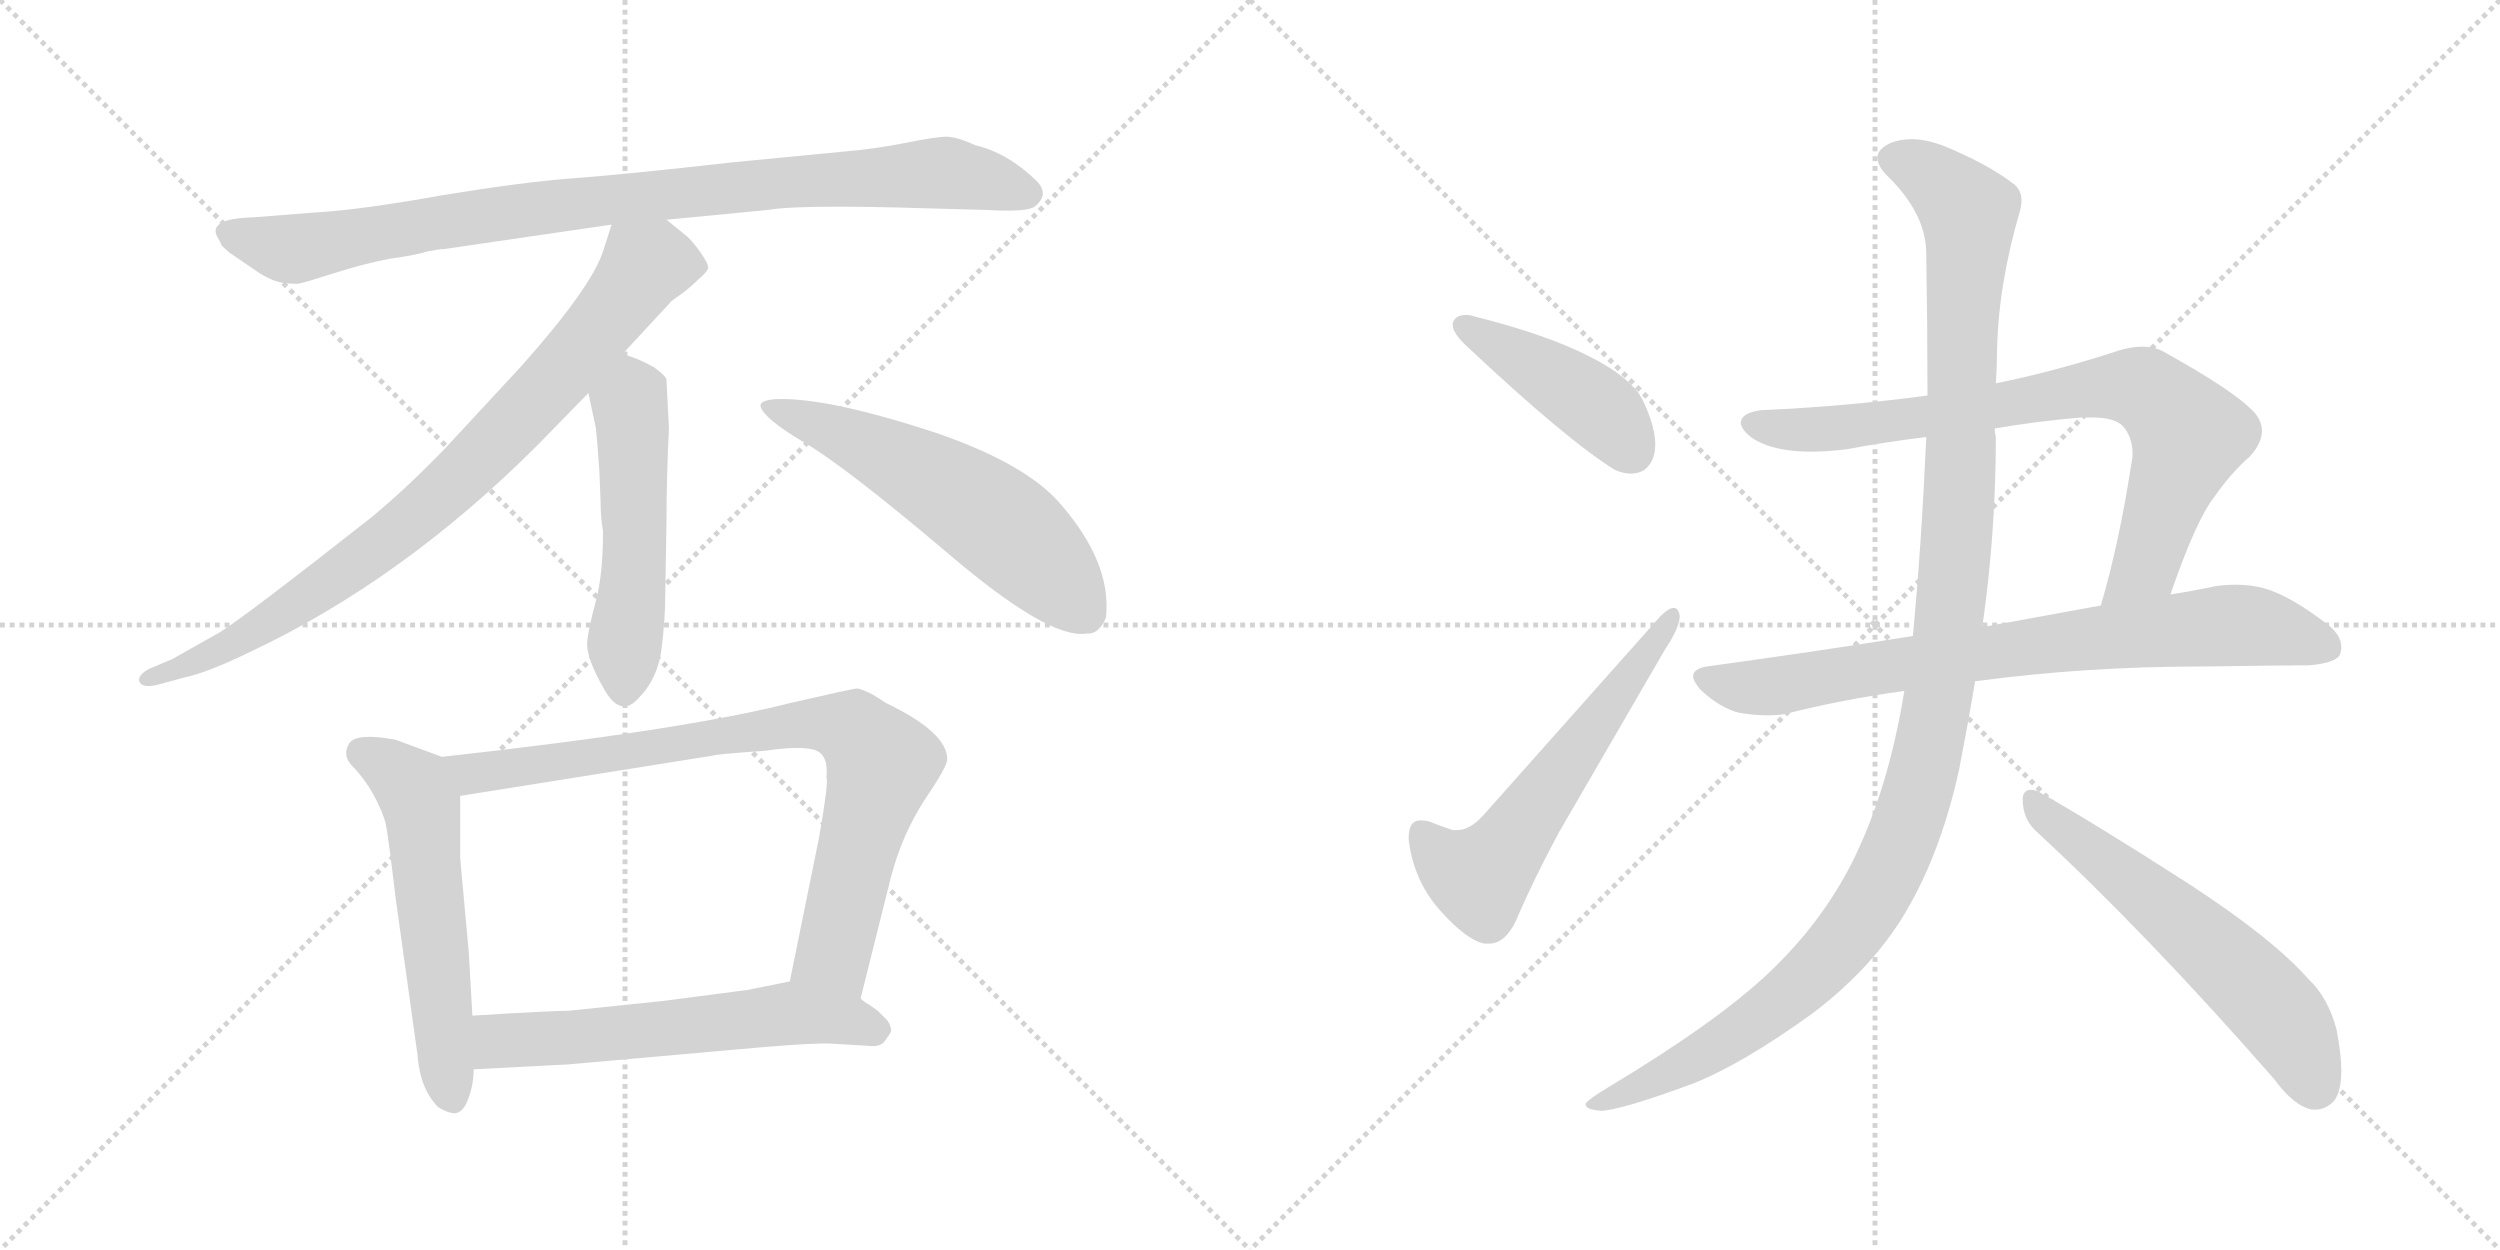 <svg version="1.1" viewBox="0 0 2048 1024" xmlns="http://www.w3.org/2000/svg">
  <g stroke="lightgray" stroke-dasharray="1,1" stroke-width="1" transform="scale(4, 4)">
    <line x1="0" y1="0" x2="256" y2="256"></line>
    <line x1="256" y1="0" x2="0" y2="256"></line>
    <line x1="128" y1="0" x2="128" y2="256"></line>
    <line x1="0" y1="128" x2="256" y2="128"></line>
    <line x1="256" y1="0" x2="512" y2="256"></line>
    <line x1="512" y1="0" x2="256" y2="256"></line>
    <line x1="384" y1="0" x2="384" y2="256"></line>
    <line x1="256" y1="128" x2="512" y2="128"></line>
  </g>
<g transform="scale(1, -1) translate(0, -850)">
   <style type="text/css">
    @keyframes keyframes0 {
      from {
       stroke: black;
       stroke-dashoffset: 920;
       stroke-width: 128;
       }
       75% {
       animation-timing-function: step-end;
       stroke: black;
       stroke-dashoffset: 0;
       stroke-width: 128;
       }
       to {
       stroke: black;
       stroke-width: 1024;
       }
       }
       #make-me-a-hanzi-animation-0 {
         animation: keyframes0 0.999s both;
         animation-delay: 0s;
         animation-timing-function: linear;
       }
    @keyframes keyframes1 {
      from {
       stroke: black;
       stroke-dashoffset: 831;
       stroke-width: 128;
       }
       73% {
       animation-timing-function: step-end;
       stroke: black;
       stroke-dashoffset: 0;
       stroke-width: 128;
       }
       to {
       stroke: black;
       stroke-width: 1024;
       }
       }
       #make-me-a-hanzi-animation-1 {
         animation: keyframes1 0.926s both;
         animation-delay: 0.999s;
         animation-timing-function: linear;
       }
    @keyframes keyframes2 {
      from {
       stroke: black;
       stroke-dashoffset: 517;
       stroke-width: 128;
       }
       63% {
       animation-timing-function: step-end;
       stroke: black;
       stroke-dashoffset: 0;
       stroke-width: 128;
       }
       to {
       stroke: black;
       stroke-width: 1024;
       }
       }
       #make-me-a-hanzi-animation-2 {
         animation: keyframes2 0.671s both;
         animation-delay: 1.925s;
         animation-timing-function: linear;
       }
    @keyframes keyframes3 {
      from {
       stroke: black;
       stroke-dashoffset: 570;
       stroke-width: 128;
       }
       65% {
       animation-timing-function: step-end;
       stroke: black;
       stroke-dashoffset: 0;
       stroke-width: 128;
       }
       to {
       stroke: black;
       stroke-width: 1024;
       }
       }
       #make-me-a-hanzi-animation-3 {
         animation: keyframes3 0.714s both;
         animation-delay: 2.596s;
         animation-timing-function: linear;
       }
    @keyframes keyframes4 {
      from {
       stroke: black;
       stroke-dashoffset: 565;
       stroke-width: 128;
       }
       65% {
       animation-timing-function: step-end;
       stroke: black;
       stroke-dashoffset: 0;
       stroke-width: 128;
       }
       to {
       stroke: black;
       stroke-width: 1024;
       }
       }
       #make-me-a-hanzi-animation-4 {
         animation: keyframes4 0.71s both;
         animation-delay: 3.31s;
         animation-timing-function: linear;
       }
    @keyframes keyframes5 {
      from {
       stroke: black;
       stroke-dashoffset: 818;
       stroke-width: 128;
       }
       73% {
       animation-timing-function: step-end;
       stroke: black;
       stroke-dashoffset: 0;
       stroke-width: 128;
       }
       to {
       stroke: black;
       stroke-width: 1024;
       }
       }
       #make-me-a-hanzi-animation-5 {
         animation: keyframes5 0.916s both;
         animation-delay: 4.019s;
         animation-timing-function: linear;
       }
    @keyframes keyframes6 {
      from {
       stroke: black;
       stroke-dashoffset: 592;
       stroke-width: 128;
       }
       66% {
       animation-timing-function: step-end;
       stroke: black;
       stroke-dashoffset: 0;
       stroke-width: 128;
       }
       to {
       stroke: black;
       stroke-width: 1024;
       }
       }
       #make-me-a-hanzi-animation-6 {
         animation: keyframes6 0.732s both;
         animation-delay: 4.935s;
         animation-timing-function: linear;
       }
    @keyframes keyframes7 {
      from {
       stroke: black;
       stroke-dashoffset: 432;
       stroke-width: 128;
       }
       58% {
       animation-timing-function: step-end;
       stroke: black;
       stroke-dashoffset: 0;
       stroke-width: 128;
       }
       to {
       stroke: black;
       stroke-width: 1024;
       }
       }
       #make-me-a-hanzi-animation-7 {
         animation: keyframes7 0.602s both;
         animation-delay: 5.667s;
         animation-timing-function: linear;
       }
    @keyframes keyframes8 {
      from {
       stroke: black;
       stroke-dashoffset: 580;
       stroke-width: 128;
       }
       65% {
       animation-timing-function: step-end;
       stroke: black;
       stroke-dashoffset: 0;
       stroke-width: 128;
       }
       to {
       stroke: black;
       stroke-width: 1024;
       }
       }
       #make-me-a-hanzi-animation-8 {
         animation: keyframes8 0.722s both;
         animation-delay: 6.268s;
         animation-timing-function: linear;
       }
    @keyframes keyframes9 {
      from {
       stroke: black;
       stroke-dashoffset: 785;
       stroke-width: 128;
       }
       72% {
       animation-timing-function: step-end;
       stroke: black;
       stroke-dashoffset: 0;
       stroke-width: 128;
       }
       to {
       stroke: black;
       stroke-width: 1024;
       }
       }
       #make-me-a-hanzi-animation-9 {
         animation: keyframes9 0.889s both;
         animation-delay: 6.99s;
         animation-timing-function: linear;
       }
    @keyframes keyframes10 {
      from {
       stroke: black;
       stroke-dashoffset: 774;
       stroke-width: 128;
       }
       72% {
       animation-timing-function: step-end;
       stroke: black;
       stroke-dashoffset: 0;
       stroke-width: 128;
       }
       to {
       stroke: black;
       stroke-width: 1024;
       }
       }
       #make-me-a-hanzi-animation-10 {
         animation: keyframes10 0.88s both;
         animation-delay: 7.879s;
         animation-timing-function: linear;
       }
    @keyframes keyframes11 {
      from {
       stroke: black;
       stroke-dashoffset: 1196;
       stroke-width: 128;
       }
       80% {
       animation-timing-function: step-end;
       stroke: black;
       stroke-dashoffset: 0;
       stroke-width: 128;
       }
       to {
       stroke: black;
       stroke-width: 1024;
       }
       }
       #make-me-a-hanzi-animation-11 {
         animation: keyframes11 1.223s both;
         animation-delay: 8.759s;
         animation-timing-function: linear;
       }
    @keyframes keyframes12 {
      from {
       stroke: black;
       stroke-dashoffset: 591;
       stroke-width: 128;
       }
       66% {
       animation-timing-function: step-end;
       stroke: black;
       stroke-dashoffset: 0;
       stroke-width: 128;
       }
       to {
       stroke: black;
       stroke-width: 1024;
       }
       }
       #make-me-a-hanzi-animation-12 {
         animation: keyframes12 0.731s both;
         animation-delay: 9.982s;
         animation-timing-function: linear;
       }
</style>
<path d="M 546.0 670.0 L 629.0 678.0 Q 651.0 682.0 736.0 680.0 L 808.0 678.0 Q 842.0 676.0 848.0 681.0 Q 860.0 691.0 849.0 702.0 Q 825.0 725.0 799.0 731.0 Q 784.0 738.0 775.0 738.0 Q 767.0 738.0 742.0 733.0 Q 717.0 728.0 693.0 726.0 L 600.0 717.0 Q 511.0 707.0 470.0 704.0 Q 429.0 701.0 362.0 690.0 Q 295.0 678.0 259.0 676.0 L 208.0 672.0 Q 170.0 671.0 178.0 656.0 Q 181.0 651.0 181.0 650.0 Q 181.0 649.0 188.0 643.0 L 210.0 628.0 Q 223.0 619.0 234.0 618.0 Q 245.0 617.0 246.0 618.0 Q 248.0 618.0 273.0 626.0 Q 298.0 634.0 319.0 638.0 Q 341.0 641.0 350.0 644.0 Q 360.0 646.0 364.0 646.0 L 501.0 666.0 L 546.0 670.0 Z" fill="lightgray"></path> 
<path d="M 510.0 560.0 L 548.0 601.0 Q 549.0 603.0 558.0 609.0 Q 566.0 615.0 572.0 621.0 Q 579.0 627.0 580.0 630.0 Q 581.0 633.0 574.0 643.0 Q 567.0 653.0 562.0 657.0 L 546.0 670.0 C 523.0 689.0 510.0 695.0 501.0 666.0 L 494.0 644.0 Q 484.0 614.0 427.0 550.0 L 364.0 482.0 Q 332.0 449.0 304.0 426.0 Q 201.0 345.0 180.0 332.0 L 141.0 310.0 L 122.0 302.0 Q 113.0 297.0 114.0 292.0 Q 116.0 286.0 129.0 289.0 L 151.0 295.0 Q 170.0 299.0 205.0 316.0 Q 330.0 375.0 440.0 485.0 L 482.0 528.0 L 510.0 560.0 Z" fill="lightgray"></path> 
<path d="M 545.0 364.0 L 546.0 423.0 Q 546.0 459.0 548.0 499.0 L 546.0 538.0 Q 547.0 541.0 536.0 549.0 Q 524.0 556.0 510.0 560.0 C 481.0 569.0 476.0 557.0 482.0 528.0 L 488.0 500.0 Q 489.0 493.0 491.0 464.0 L 492.0 439.0 Q 492.0 425.0 494.0 415.0 Q 494.0 379.0 488.0 357.0 Q 482.0 335.0 481.0 324.0 Q 480.0 312.0 494.0 287.0 Q 508.0 261.0 523.0 278.0 Q 539.0 294.0 542.0 319.0 Q 545.0 343.0 545.0 364.0 Z" fill="lightgray"></path> 
<path d="M 623.0 517.0 Q 626.0 507.0 658.0 488.0 Q 691.0 469.0 775.0 398.0 Q 859.0 326.0 890.0 331.0 Q 900.0 330.0 906.0 344.0 Q 911.0 389.0 868.0 438.0 Q 840.0 470.0 768.0 495.0 Q 677.0 525.0 635.0 523.0 Q 622.0 522.0 623.0 517.0 Z" fill="lightgray"></path> 
<path d="M 362.0 230.0 L 324.0 244.0 Q 292.0 250.0 286.0 241.0 Q 280.0 231.0 289.0 222.0 Q 298.0 213.0 306.0 199.0 Q 314.0 184.0 316.0 175.0 Q 318.0 166.0 324.0 115.0 L 342.0 -14.0 Q 344.0 -42.0 359.0 -57.0 Q 367.0 -62.0 373.0 -62.0 Q 380.0 -61.0 384.0 -49.0 Q 388.0 -38.0 388.0 -26.0 L 387.0 18.0 L 384.0 70.0 L 377.0 147.0 L 377.0 198.0 C 377.0 224.0 377.0 224.0 362.0 230.0 Z" fill="lightgray"></path> 
<path d="M 705.0 32.0 L 730.0 132.0 Q 739.0 166.0 757.0 194.0 Q 776.0 222.0 776.0 228.0 Q 776.0 250.0 726.0 274.0 L 715.0 281.0 Q 705.0 286.0 702.0 286.0 Q 699.0 286.0 647.0 274.0 Q 561.0 252.0 362.0 230.0 C 332.0 227.0 347.0 193.0 377.0 198.0 L 584.0 231.0 Q 585.0 232.0 627.0 235.0 Q 654.0 239.0 666.0 236.0 Q 679.0 233.0 677.0 213.0 Q 679.0 210.0 671.0 164.0 L 647.0 46.0 C 641.0 17.0 698.0 3.0 705.0 32.0 Z" fill="lightgray"></path> 
<path d="M 682.0 -5.0 L 715.0 -7.0 Q 723.0 -7.0 726.0 -1.0 Q 730.0 4.0 730.0 6.0 Q 730.0 8.0 729.0 10.0 Q 729.0 11.0 727.0 14.0 L 719.0 22.0 L 712.0 27.0 Q 708.0 29.0 705.0 32.0 C 681.0 49.0 676.0 52.0 647.0 46.0 L 612.0 39.0 L 543.0 30.0 L 466.0 22.0 Q 452.0 22.0 387.0 18.0 C 357.0 16.0 358.0 -28.0 388.0 -26.0 L 465.0 -22.0 L 623.0 -8.0 Q 670.0 -4.0 682.0 -5.0 Z" fill="lightgray"></path> 
<path d="M 1190.0 585.0 L 1190.0 584.0 Q 1190.0 577.0 1202.0 566.0 Q 1284.0 489.0 1323.0 465.0 Q 1330.0 462.0 1336.0 462.0 Q 1342.0 462.0 1347.0 465.0 Q 1356.0 472.0 1356.0 486.0 Q 1356.0 495.0 1352.0 507.0 Q 1345.0 527.0 1338.0 533.0 Q 1326.0 546.0 1302.0 558.0 Q 1267.0 576.0 1207.0 591.0 Q 1204.0 592.0 1201.0 592.0 Q 1192.0 592.0 1190.0 585.0 Z" fill="lightgray"></path> 
<path d="M 1190.0 170.0 Q 1178.0 174.0 1171.0 177.0 Q 1167.0 178.0 1164.0 178.0 Q 1154.0 178.0 1154.0 164.0 L 1154.0 162.0 Q 1158.0 129.0 1179.0 105.0 Q 1201.0 80.0 1216.0 77.0 L 1220.0 77.0 Q 1233.0 77.0 1242.0 96.0 Q 1256.0 129.0 1277.0 168.0 L 1364.0 318.0 Q 1376.0 336.0 1376.0 345.0 Q 1376.0 347.0 1375.0 349.0 Q 1374.0 352.0 1371.0 352.0 Q 1367.0 352.0 1360.0 345.0 L 1215.0 182.0 Q 1204.0 170.0 1194.0 170.0 L 1190.0 170.0 Z" fill="lightgray"></path> 
<path d="M 1778.0 363.0 Q 1799.0 424.0 1814.0 443.0 Q 1828.0 463.0 1843.0 476.0 Q 1853.0 487.0 1853.0 497.0 Q 1853.0 506.0 1845.0 514.0 Q 1828.0 531.0 1774.0 561.0 Q 1766.0 566.0 1755.0 566.0 Q 1744.0 566.0 1730.0 561.0 Q 1680.0 545.0 1635.0 536.0 L 1579.0 526.0 Q 1512.0 517.0 1443.0 514.0 Q 1426.0 512.0 1426.0 503.0 Q 1429.0 492.0 1448.0 485.0 Q 1463.0 480.0 1483.0 480.0 Q 1497.0 480.0 1513.0 482.0 Q 1545.0 488.0 1578.0 492.0 L 1634.0 499.0 Q 1669.0 505.0 1705.0 508.0 L 1714.0 508.0 Q 1732.0 508.0 1739.0 501.0 Q 1747.0 492.0 1747.0 478.0 Q 1747.0 474.0 1746.0 470.0 Q 1736.0 405.0 1721.0 354.0 C 1713.0 325.0 1768.0 335.0 1778.0 363.0 Z" fill="lightgray"></path> 
<path d="M 1804.0 304.0 Q 1876.0 305.0 1892.0 305.0 Q 1914.0 307.0 1917.0 314.0 Q 1918.0 317.0 1918.0 320.0 Q 1918.0 330.0 1906.0 339.0 Q 1876.0 362.0 1855.0 368.0 Q 1844.0 371.0 1832.0 371.0 Q 1824.0 371.0 1816.0 370.0 Q 1797.0 366.0 1778.0 363.0 L 1721.0 354.0 L 1628.0 337.0 L 1624.0 337.0 L 1567.0 329.0 Q 1486.0 316.0 1398.0 304.0 Q 1387.0 302.0 1387.0 296.0 Q 1387.0 292.0 1393.0 285.0 Q 1409.0 270.0 1425.0 266.0 Q 1438.0 264.0 1448.0 264.0 Q 1456.0 264.0 1462.0 265.0 Q 1509.0 277.0 1560.0 284.0 L 1618.0 292.0 L 1619.0 292.0 Q 1708.0 304.0 1804.0 304.0 Z" fill="lightgray"></path> 
<path d="M 1635.0 536.0 Q 1636.0 551.0 1636.0 563.0 Q 1637.0 617.0 1655.0 678.0 Q 1656.0 682.0 1656.0 686.0 Q 1656.0 694.0 1650.0 699.0 Q 1628.0 716.0 1591.0 731.0 Q 1577.0 736.0 1566.0 736.0 Q 1557.0 736.0 1549.0 733.0 Q 1538.0 728.0 1538.0 721.0 Q 1538.0 714.0 1546.0 706.0 Q 1578.0 675.0 1578.0 642.0 Q 1579.0 580.0 1579.0 526.0 L 1578.0 492.0 Q 1574.0 402.0 1567.0 329.0 L 1560.0 284.0 Q 1547.0 203.0 1517.0 143.0 Q 1492.0 94.0 1450.0 54.0 Q 1407.0 13.0 1317.0 -41.0 Q 1302.0 -50.0 1299.0 -54.0 L 1299.0 -55.0 Q 1299.0 -59.0 1312.0 -60.0 Q 1329.0 -59.0 1386.0 -38.0 Q 1427.0 -22.0 1485.0 20.0 Q 1530.0 54.0 1557.0 96.0 Q 1589.0 147.0 1605.0 220.0 Q 1612.0 256.0 1618.0 292.0 L 1624.0 337.0 Q 1635.0 414.0 1635.0 492.0 Q 1634.0 496.0 1634.0 499.0 L 1635.0 536.0 Z" fill="lightgray"></path> 
<path d="M 1863.0 -34.0 Q 1879.0 -56.0 1894.0 -59.0 L 1897.0 -59.0 Q 1905.0 -59.0 1912.0 -52.0 Q 1918.0 -44.0 1918.0 -27.0 Q 1918.0 -13.0 1914.0 7.0 Q 1907.0 33.0 1891.0 48.0 Q 1862.0 81.0 1793.0 126.0 Q 1712.0 178.0 1669.0 202.0 Q 1666.0 203.0 1664.0 203.0 Q 1657.0 203.0 1657.0 195.0 Q 1657.0 180.0 1667.0 170.0 Q 1758.0 86.0 1863.0 -34.0 Z" fill="lightgray"></path> 
      <clipPath id="make-me-a-hanzi-clip-0">
      <path d="M 546.0 670.0 L 629.0 678.0 Q 651.0 682.0 736.0 680.0 L 808.0 678.0 Q 842.0 676.0 848.0 681.0 Q 860.0 691.0 849.0 702.0 Q 825.0 725.0 799.0 731.0 Q 784.0 738.0 775.0 738.0 Q 767.0 738.0 742.0 733.0 Q 717.0 728.0 693.0 726.0 L 600.0 717.0 Q 511.0 707.0 470.0 704.0 Q 429.0 701.0 362.0 690.0 Q 295.0 678.0 259.0 676.0 L 208.0 672.0 Q 170.0 671.0 178.0 656.0 Q 181.0 651.0 181.0 650.0 Q 181.0 649.0 188.0 643.0 L 210.0 628.0 Q 223.0 619.0 234.0 618.0 Q 245.0 617.0 246.0 618.0 Q 248.0 618.0 273.0 626.0 Q 298.0 634.0 319.0 638.0 Q 341.0 641.0 350.0 644.0 Q 360.0 646.0 364.0 646.0 L 501.0 666.0 L 546.0 670.0 Z" fill="lightgray"></path>
      </clipPath>
      <path clip-path="url(#make-me-a-hanzi-clip-0)" d="M 186.0 660.0 L 240.0 646.0 L 498.0 687.0 L 754.0 708.0 L 782.0 708.0 L 842.0 692.0 " fill="none" id="make-me-a-hanzi-animation-0" stroke-dasharray="792 1584" stroke-linecap="round"></path>

      <clipPath id="make-me-a-hanzi-clip-1">
      <path d="M 510.0 560.0 L 548.0 601.0 Q 549.0 603.0 558.0 609.0 Q 566.0 615.0 572.0 621.0 Q 579.0 627.0 580.0 630.0 Q 581.0 633.0 574.0 643.0 Q 567.0 653.0 562.0 657.0 L 546.0 670.0 C 523.0 689.0 510.0 695.0 501.0 666.0 L 494.0 644.0 Q 484.0 614.0 427.0 550.0 L 364.0 482.0 Q 332.0 449.0 304.0 426.0 Q 201.0 345.0 180.0 332.0 L 141.0 310.0 L 122.0 302.0 Q 113.0 297.0 114.0 292.0 Q 116.0 286.0 129.0 289.0 L 151.0 295.0 Q 170.0 299.0 205.0 316.0 Q 330.0 375.0 440.0 485.0 L 482.0 528.0 L 510.0 560.0 Z" fill="lightgray"></path>
      </clipPath>
      <path clip-path="url(#make-me-a-hanzi-clip-1)" d="M 568.0 632.0 L 529.0 632.0 L 437.0 520.0 L 383.0 464.0 L 314.0 405.0 L 190.0 322.0 L 122.0 294.0 " fill="none" id="make-me-a-hanzi-animation-1" stroke-dasharray="703 1406" stroke-linecap="round"></path>

      <clipPath id="make-me-a-hanzi-clip-2">
      <path d="M 545.0 364.0 L 546.0 423.0 Q 546.0 459.0 548.0 499.0 L 546.0 538.0 Q 547.0 541.0 536.0 549.0 Q 524.0 556.0 510.0 560.0 C 481.0 569.0 476.0 557.0 482.0 528.0 L 488.0 500.0 Q 489.0 493.0 491.0 464.0 L 492.0 439.0 Q 492.0 425.0 494.0 415.0 Q 494.0 379.0 488.0 357.0 Q 482.0 335.0 481.0 324.0 Q 480.0 312.0 494.0 287.0 Q 508.0 261.0 523.0 278.0 Q 539.0 294.0 542.0 319.0 Q 545.0 343.0 545.0 364.0 Z" fill="lightgray"></path>
      </clipPath>
      <path clip-path="url(#make-me-a-hanzi-clip-2)" d="M 513.0 548.0 L 518.0 529.0 L 520.0 401.0 L 510.0 288.0 " fill="none" id="make-me-a-hanzi-animation-2" stroke-dasharray="389 778" stroke-linecap="round"></path>

      <clipPath id="make-me-a-hanzi-clip-3">
      <path d="M 623.0 517.0 Q 626.0 507.0 658.0 488.0 Q 691.0 469.0 775.0 398.0 Q 859.0 326.0 890.0 331.0 Q 900.0 330.0 906.0 344.0 Q 911.0 389.0 868.0 438.0 Q 840.0 470.0 768.0 495.0 Q 677.0 525.0 635.0 523.0 Q 622.0 522.0 623.0 517.0 Z" fill="lightgray"></path>
      </clipPath>
      <path clip-path="url(#make-me-a-hanzi-clip-3)" d="M 631.0 517.0 L 730.0 475.0 L 802.0 433.0 L 840.0 403.0 L 890.0 347.0 " fill="none" id="make-me-a-hanzi-animation-3" stroke-dasharray="442 884" stroke-linecap="round"></path>

      <clipPath id="make-me-a-hanzi-clip-4">
      <path d="M 362.0 230.0 L 324.0 244.0 Q 292.0 250.0 286.0 241.0 Q 280.0 231.0 289.0 222.0 Q 298.0 213.0 306.0 199.0 Q 314.0 184.0 316.0 175.0 Q 318.0 166.0 324.0 115.0 L 342.0 -14.0 Q 344.0 -42.0 359.0 -57.0 Q 367.0 -62.0 373.0 -62.0 Q 380.0 -61.0 384.0 -49.0 Q 388.0 -38.0 388.0 -26.0 L 387.0 18.0 L 384.0 70.0 L 377.0 147.0 L 377.0 198.0 C 377.0 224.0 377.0 224.0 362.0 230.0 Z" fill="lightgray"></path>
      </clipPath>
      <path clip-path="url(#make-me-a-hanzi-clip-4)" d="M 295.0 234.0 L 333.0 210.0 L 345.0 190.0 L 370.0 -49.0 " fill="none" id="make-me-a-hanzi-animation-4" stroke-dasharray="437 874" stroke-linecap="round"></path>

      <clipPath id="make-me-a-hanzi-clip-5">
      <path d="M 705.0 32.0 L 730.0 132.0 Q 739.0 166.0 757.0 194.0 Q 776.0 222.0 776.0 228.0 Q 776.0 250.0 726.0 274.0 L 715.0 281.0 Q 705.0 286.0 702.0 286.0 Q 699.0 286.0 647.0 274.0 Q 561.0 252.0 362.0 230.0 C 332.0 227.0 347.0 193.0 377.0 198.0 L 584.0 231.0 Q 585.0 232.0 627.0 235.0 Q 654.0 239.0 666.0 236.0 Q 679.0 233.0 677.0 213.0 Q 679.0 210.0 671.0 164.0 L 647.0 46.0 C 641.0 17.0 698.0 3.0 705.0 32.0 Z" fill="lightgray"></path>
      </clipPath>
      <path clip-path="url(#make-me-a-hanzi-clip-5)" d="M 373.0 228.0 L 387.0 216.0 L 664.0 258.0 L 699.0 252.0 L 722.0 224.0 L 683.0 69.0 L 699.0 41.0 " fill="none" id="make-me-a-hanzi-animation-5" stroke-dasharray="690 1380" stroke-linecap="round"></path>

      <clipPath id="make-me-a-hanzi-clip-6">
      <path d="M 682.0 -5.0 L 715.0 -7.0 Q 723.0 -7.0 726.0 -1.0 Q 730.0 4.0 730.0 6.0 Q 730.0 8.0 729.0 10.0 Q 729.0 11.0 727.0 14.0 L 719.0 22.0 L 712.0 27.0 Q 708.0 29.0 705.0 32.0 C 681.0 49.0 676.0 52.0 647.0 46.0 L 612.0 39.0 L 543.0 30.0 L 466.0 22.0 Q 452.0 22.0 387.0 18.0 C 357.0 16.0 358.0 -28.0 388.0 -26.0 L 465.0 -22.0 L 623.0 -8.0 Q 670.0 -4.0 682.0 -5.0 Z" fill="lightgray"></path>
      </clipPath>
      <path clip-path="url(#make-me-a-hanzi-clip-6)" d="M 395.0 -18.0 L 409.0 -4.0 L 422.0 -1.0 L 487.0 1.0 L 646.0 20.0 L 722.0 6.0 " fill="none" id="make-me-a-hanzi-animation-6" stroke-dasharray="464 928" stroke-linecap="round"></path>

      <clipPath id="make-me-a-hanzi-clip-7">
      <path d="M 1190.0 585.0 L 1190.0 584.0 Q 1190.0 577.0 1202.0 566.0 Q 1284.0 489.0 1323.0 465.0 Q 1330.0 462.0 1336.0 462.0 Q 1342.0 462.0 1347.0 465.0 Q 1356.0 472.0 1356.0 486.0 Q 1356.0 495.0 1352.0 507.0 Q 1345.0 527.0 1338.0 533.0 Q 1326.0 546.0 1302.0 558.0 Q 1267.0 576.0 1207.0 591.0 Q 1204.0 592.0 1201.0 592.0 Q 1192.0 592.0 1190.0 585.0 Z" fill="lightgray"></path>
      </clipPath>
      <path clip-path="url(#make-me-a-hanzi-clip-7)" d="M 1198.0 585.0 L 1294.0 527.0 L 1321.0 504.0 L 1337.0 480.0 " fill="none" id="make-me-a-hanzi-animation-7" stroke-dasharray="304 608" stroke-linecap="round"></path>

      <clipPath id="make-me-a-hanzi-clip-8">
      <path d="M 1190.0 170.0 Q 1178.0 174.0 1171.0 177.0 Q 1167.0 178.0 1164.0 178.0 Q 1154.0 178.0 1154.0 164.0 L 1154.0 162.0 Q 1158.0 129.0 1179.0 105.0 Q 1201.0 80.0 1216.0 77.0 L 1220.0 77.0 Q 1233.0 77.0 1242.0 96.0 Q 1256.0 129.0 1277.0 168.0 L 1364.0 318.0 Q 1376.0 336.0 1376.0 345.0 Q 1376.0 347.0 1375.0 349.0 Q 1374.0 352.0 1371.0 352.0 Q 1367.0 352.0 1360.0 345.0 L 1215.0 182.0 Q 1204.0 170.0 1194.0 170.0 L 1190.0 170.0 Z" fill="lightgray"></path>
      </clipPath>
      <path clip-path="url(#make-me-a-hanzi-clip-8)" d="M 1165.0 167.0 L 1182.0 146.0 L 1204.0 133.0 L 1222.0 140.0 L 1369.0 345.0 " fill="none" id="make-me-a-hanzi-animation-8" stroke-dasharray="452 904" stroke-linecap="round"></path>

      <clipPath id="make-me-a-hanzi-clip-9">
      <path d="M 1778.0 363.0 Q 1799.0 424.0 1814.0 443.0 Q 1828.0 463.0 1843.0 476.0 Q 1853.0 487.0 1853.0 497.0 Q 1853.0 506.0 1845.0 514.0 Q 1828.0 531.0 1774.0 561.0 Q 1766.0 566.0 1755.0 566.0 Q 1744.0 566.0 1730.0 561.0 Q 1680.0 545.0 1635.0 536.0 L 1579.0 526.0 Q 1512.0 517.0 1443.0 514.0 Q 1426.0 512.0 1426.0 503.0 Q 1429.0 492.0 1448.0 485.0 Q 1463.0 480.0 1483.0 480.0 Q 1497.0 480.0 1513.0 482.0 Q 1545.0 488.0 1578.0 492.0 L 1634.0 499.0 Q 1669.0 505.0 1705.0 508.0 L 1714.0 508.0 Q 1732.0 508.0 1739.0 501.0 Q 1747.0 492.0 1747.0 478.0 Q 1747.0 474.0 1746.0 470.0 Q 1736.0 405.0 1721.0 354.0 C 1713.0 325.0 1768.0 335.0 1778.0 363.0 Z" fill="lightgray"></path>
      </clipPath>
      <path clip-path="url(#make-me-a-hanzi-clip-9)" d="M 1436.0 502.0 L 1504.0 499.0 L 1715.0 532.0 L 1756.0 531.0 L 1793.0 492.0 L 1758.0 387.0 L 1727.0 359.0 " fill="none" id="make-me-a-hanzi-animation-9" stroke-dasharray="657 1314" stroke-linecap="round"></path>

      <clipPath id="make-me-a-hanzi-clip-10">
      <path d="M 1804.0 304.0 Q 1876.0 305.0 1892.0 305.0 Q 1914.0 307.0 1917.0 314.0 Q 1918.0 317.0 1918.0 320.0 Q 1918.0 330.0 1906.0 339.0 Q 1876.0 362.0 1855.0 368.0 Q 1844.0 371.0 1832.0 371.0 Q 1824.0 371.0 1816.0 370.0 Q 1797.0 366.0 1778.0 363.0 L 1721.0 354.0 L 1628.0 337.0 L 1624.0 337.0 L 1567.0 329.0 Q 1486.0 316.0 1398.0 304.0 Q 1387.0 302.0 1387.0 296.0 Q 1387.0 292.0 1393.0 285.0 Q 1409.0 270.0 1425.0 266.0 Q 1438.0 264.0 1448.0 264.0 Q 1456.0 264.0 1462.0 265.0 Q 1509.0 277.0 1560.0 284.0 L 1618.0 292.0 L 1619.0 292.0 Q 1708.0 304.0 1804.0 304.0 Z" fill="lightgray"></path>
      </clipPath>
      <path clip-path="url(#make-me-a-hanzi-clip-10)" d="M 1397.0 294.0 L 1434.0 286.0 L 1606.0 313.0 L 1829.0 338.0 L 1859.0 335.0 L 1908.0 319.0 " fill="none" id="make-me-a-hanzi-animation-10" stroke-dasharray="646 1292" stroke-linecap="round"></path>

      <clipPath id="make-me-a-hanzi-clip-11">
      <path d="M 1635.0 536.0 Q 1636.0 551.0 1636.0 563.0 Q 1637.0 617.0 1655.0 678.0 Q 1656.0 682.0 1656.0 686.0 Q 1656.0 694.0 1650.0 699.0 Q 1628.0 716.0 1591.0 731.0 Q 1577.0 736.0 1566.0 736.0 Q 1557.0 736.0 1549.0 733.0 Q 1538.0 728.0 1538.0 721.0 Q 1538.0 714.0 1546.0 706.0 Q 1578.0 675.0 1578.0 642.0 Q 1579.0 580.0 1579.0 526.0 L 1578.0 492.0 Q 1574.0 402.0 1567.0 329.0 L 1560.0 284.0 Q 1547.0 203.0 1517.0 143.0 Q 1492.0 94.0 1450.0 54.0 Q 1407.0 13.0 1317.0 -41.0 Q 1302.0 -50.0 1299.0 -54.0 L 1299.0 -55.0 Q 1299.0 -59.0 1312.0 -60.0 Q 1329.0 -59.0 1386.0 -38.0 Q 1427.0 -22.0 1485.0 20.0 Q 1530.0 54.0 1557.0 96.0 Q 1589.0 147.0 1605.0 220.0 Q 1612.0 256.0 1618.0 292.0 L 1624.0 337.0 Q 1635.0 414.0 1635.0 492.0 Q 1634.0 496.0 1634.0 499.0 L 1635.0 536.0 Z" fill="lightgray"></path>
      </clipPath>
      <path clip-path="url(#make-me-a-hanzi-clip-11)" d="M 1549.0 720.0 L 1587.0 702.0 L 1607.0 683.0 L 1613.0 664.0 L 1601.0 379.0 L 1585.0 261.0 L 1568.0 190.0 L 1536.0 116.0 L 1497.0 64.0 L 1415.0 -2.0 L 1371.0 -29.0 L 1305.0 -54.0 " fill="none" id="make-me-a-hanzi-animation-11" stroke-dasharray="1068 2136" stroke-linecap="round"></path>

      <clipPath id="make-me-a-hanzi-clip-12">
      <path d="M 1863.0 -34.0 Q 1879.0 -56.0 1894.0 -59.0 L 1897.0 -59.0 Q 1905.0 -59.0 1912.0 -52.0 Q 1918.0 -44.0 1918.0 -27.0 Q 1918.0 -13.0 1914.0 7.0 Q 1907.0 33.0 1891.0 48.0 Q 1862.0 81.0 1793.0 126.0 Q 1712.0 178.0 1669.0 202.0 Q 1666.0 203.0 1664.0 203.0 Q 1657.0 203.0 1657.0 195.0 Q 1657.0 180.0 1667.0 170.0 Q 1758.0 86.0 1863.0 -34.0 Z" fill="lightgray"></path>
      </clipPath>
      <path clip-path="url(#make-me-a-hanzi-clip-12)" d="M 1665.0 195.0 L 1860.0 27.0 L 1878.0 3.0 L 1896.0 -41.0 " fill="none" id="make-me-a-hanzi-animation-12" stroke-dasharray="463 926" stroke-linecap="round"></path>

</g>
</svg>
